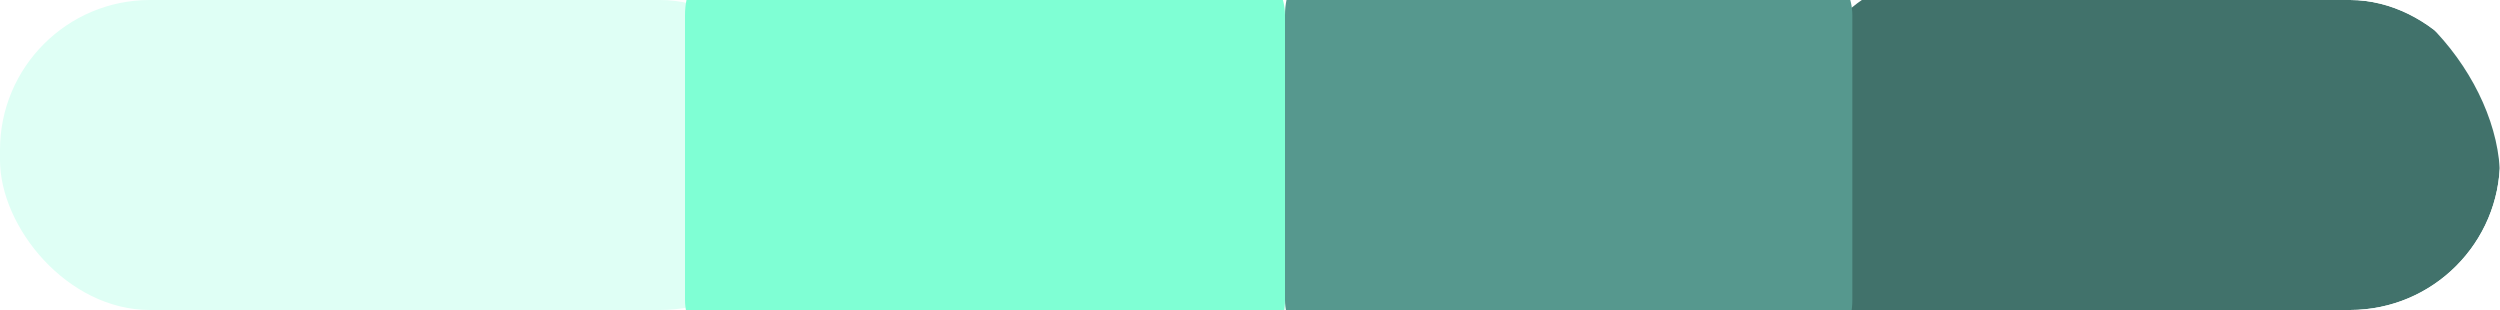 <svg width="500" height="62" viewBox="0 0 500 62" fill="none" xmlns="http://www.w3.org/2000/svg">
<g clip-path="url(#clip0_2_4)">
<rect width="500" height="62" rx="30" fill="white"/>
<rect width="162" height="62" rx="30" fill="#DFFFF5"/>
<rect x="137" y="-12" width="120" height="87" rx="15" fill="#7FFFD4"/>
<g filter="url(#filter0_d_2_4)">
<rect x="354" y="-12" width="146" height="87" rx="43.5" fill="#41726B"/>
</g>
<rect x="257" y="-12" width="113.469" height="87" rx="15" fill="#56988E"/>
</g>
<defs>
<filter id="filter0_d_2_4" x="350" y="-12" width="154" height="95" filterUnits="userSpaceOnUse" color-interpolation-filters="sRGB">
<feFlood flood-opacity="0" result="BackgroundImageFix"/>
<feColorMatrix in="SourceAlpha" type="matrix" values="0 0 0 0 0 0 0 0 0 0 0 0 0 0 0 0 0 0 127 0" result="hardAlpha"/>
<feOffset dy="4"/>
<feGaussianBlur stdDeviation="2"/>
<feComposite in2="hardAlpha" operator="out"/>
<feColorMatrix type="matrix" values="0 0 0 0 0 0 0 0 0 0 0 0 0 0 0 0 0 0 0.25 0"/>
<feBlend mode="normal" in2="BackgroundImageFix" result="effect1_dropShadow_2_4"/>
<feBlend mode="normal" in="SourceGraphic" in2="effect1_dropShadow_2_4" result="shape"/>
</filter>
<clipPath id="clip0_2_4">
<rect width="500" height="62" rx="30" fill="white"/>
</clipPath>
</defs>
</svg>
